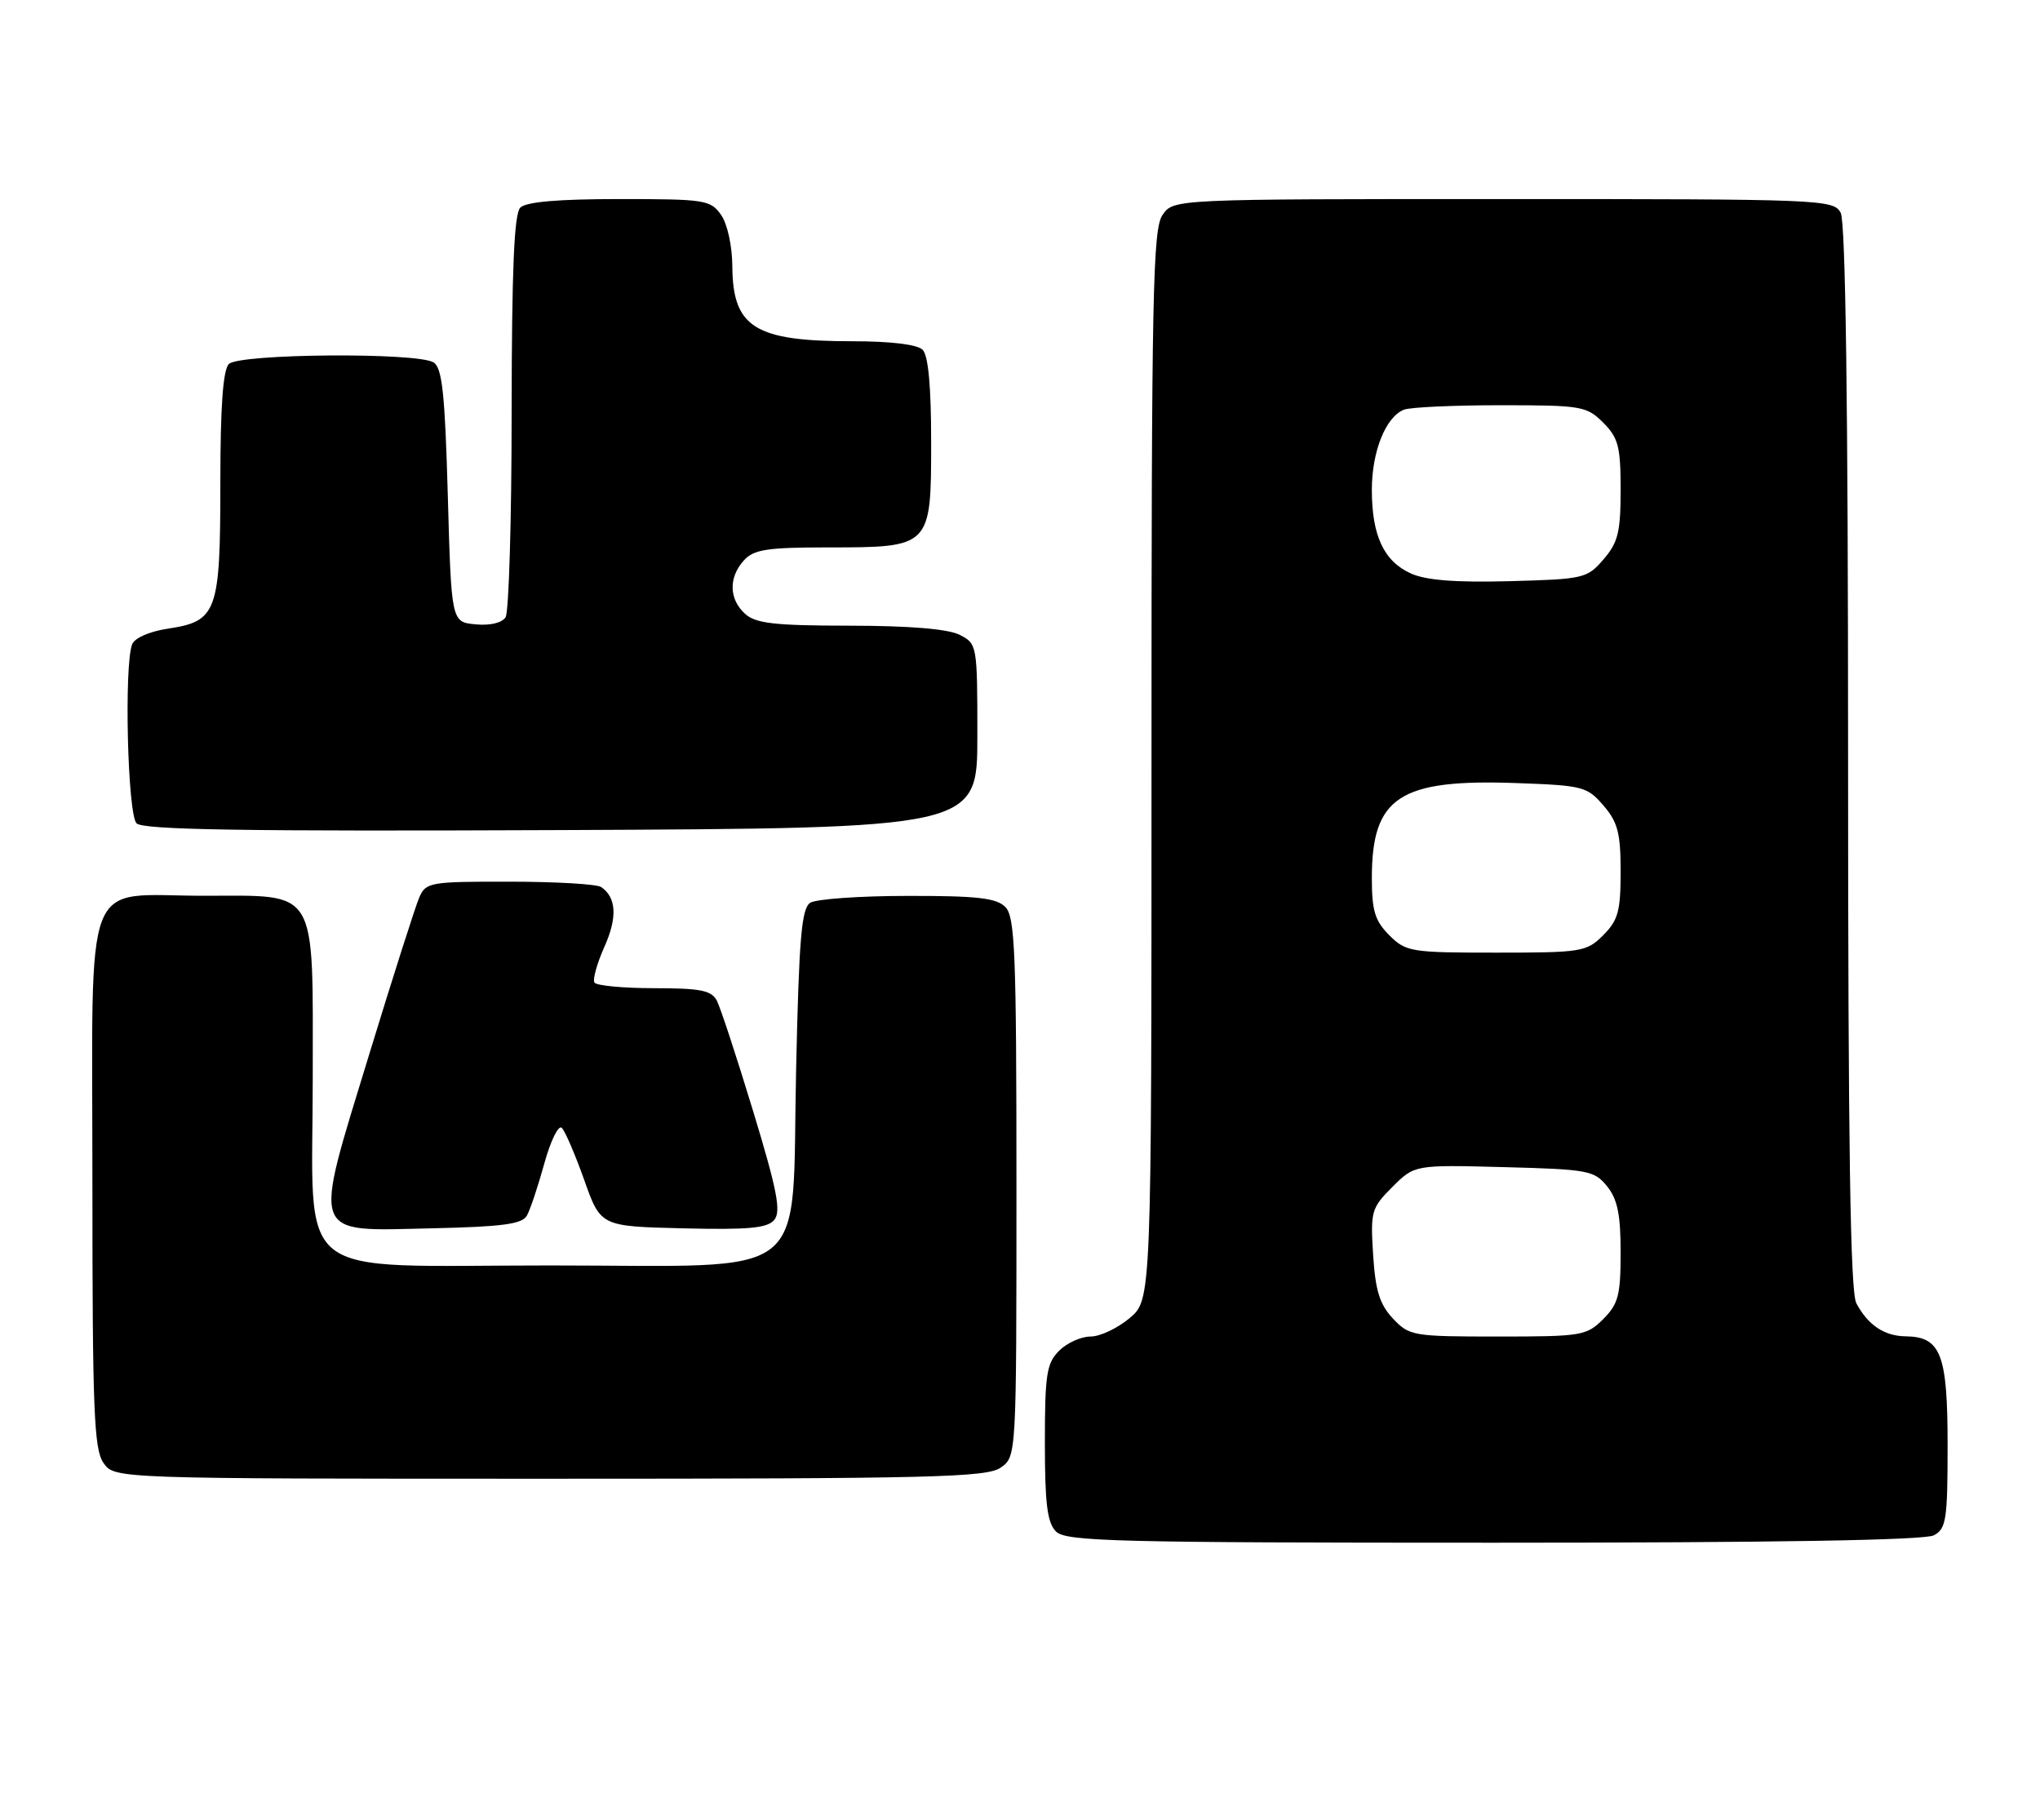 <?xml version="1.0" encoding="UTF-8" standalone="no"?>
<!DOCTYPE svg PUBLIC "-//W3C//DTD SVG 1.1//EN" "http://www.w3.org/Graphics/SVG/1.1/DTD/svg11.dtd" >
<svg xmlns="http://www.w3.org/2000/svg" xmlns:xlink="http://www.w3.org/1999/xlink" version="1.1" viewBox="0 0 287 256">
 <g >
 <path fill="currentColor"
d=" M 272.07 215.96 C 273.81 215.03 274.00 213.77 274.00 203.29 C 274.00 190.48 273.06 188.03 268.10 187.97 C 265.09 187.93 262.81 186.40 261.16 183.32 C 260.31 181.71 260.00 161.32 260.00 106.50 C 260.00 56.97 259.65 31.22 258.96 29.93 C 257.96 28.06 256.38 28.00 211.52 28.00 C 165.11 28.00 165.11 28.00 163.56 30.22 C 162.18 32.19 162.00 41.20 162.00 107.63 C 162.00 182.82 162.00 182.82 158.92 185.41 C 157.23 186.83 154.76 188.00 153.42 188.00 C 152.09 188.00 150.10 188.90 149.00 190.00 C 147.24 191.76 147.00 193.33 147.00 202.93 C 147.00 211.53 147.33 214.19 148.57 215.43 C 149.97 216.82 156.93 217.00 210.14 217.00 C 249.58 217.00 270.79 216.65 272.07 215.96 Z  M 140.78 206.44 C 143.00 204.89 143.00 204.89 143.00 167.01 C 143.00 133.92 142.80 128.94 141.43 127.57 C 140.17 126.31 137.43 126.00 127.68 126.02 C 120.98 126.02 114.83 126.46 114.00 126.98 C 112.76 127.76 112.41 131.91 112.00 150.55 C 111.33 180.77 114.83 178.00 77.40 178.00 C 40.55 178.00 44.00 180.73 44.00 151.55 C 44.00 124.53 44.88 126.00 28.72 126.00 C 11.40 126.00 13.00 121.90 13.00 166.33 C 13.00 198.40 13.22 203.86 14.56 205.78 C 16.11 208.00 16.11 208.00 77.33 208.00 C 131.13 208.00 138.82 207.81 140.78 206.44 Z  M 74.12 171.00 C 74.59 170.18 75.69 166.87 76.58 163.65 C 77.47 160.43 78.58 158.18 79.04 158.65 C 79.51 159.12 80.93 162.43 82.20 166.00 C 84.51 172.50 84.51 172.50 96.11 172.78 C 105.35 173.00 107.95 172.76 108.93 171.59 C 109.91 170.40 109.34 167.43 105.96 156.31 C 103.65 148.71 101.35 141.71 100.85 140.75 C 100.09 139.31 98.54 139.00 92.02 139.00 C 87.68 139.00 83.90 138.64 83.63 138.21 C 83.36 137.77 83.99 135.51 85.03 133.18 C 86.88 129.05 86.73 126.24 84.57 124.77 C 83.98 124.36 78.20 124.02 71.73 124.02 C 60.47 124.00 59.91 124.10 58.98 126.25 C 58.44 127.49 55.26 137.46 51.91 148.41 C 43.97 174.37 43.54 173.16 60.64 172.78 C 70.63 172.56 73.46 172.19 74.12 171.00 Z  M 137.50 103.53 C 137.50 90.70 137.47 90.55 135.00 89.29 C 133.37 88.47 127.98 88.02 119.58 88.01 C 108.97 88.00 106.33 87.70 104.83 86.35 C 102.55 84.29 102.48 81.23 104.65 78.83 C 106.05 77.29 107.90 77.00 116.43 77.00 C 130.99 77.00 131.00 76.99 131.00 62.14 C 131.00 54.34 130.60 50.00 129.80 49.20 C 129.05 48.45 125.33 48.00 119.87 48.00 C 106.19 48.00 103.09 46.06 103.03 37.47 C 103.01 34.59 102.34 31.50 101.44 30.22 C 99.97 28.12 99.18 28.00 87.14 28.00 C 78.57 28.00 74.01 28.39 73.20 29.20 C 72.33 30.07 72.00 37.87 71.98 57.95 C 71.98 73.10 71.59 86.10 71.13 86.82 C 70.62 87.62 68.94 88.02 66.90 87.82 C 63.50 87.50 63.50 87.50 63.00 69.71 C 62.60 55.37 62.21 51.74 61.00 50.98 C 58.73 49.54 33.66 49.74 32.20 51.20 C 31.37 52.03 31.00 57.19 31.00 67.98 C 31.00 86.12 30.54 87.39 23.61 88.43 C 21.03 88.82 18.93 89.74 18.59 90.63 C 17.44 93.63 17.95 114.55 19.21 115.81 C 20.13 116.73 34.26 116.95 78.96 116.76 C 137.50 116.50 137.50 116.50 137.50 103.53 Z  M 195.97 185.47 C 194.10 183.48 193.50 181.55 193.18 176.50 C 192.79 170.39 192.93 169.92 195.89 166.96 C 199.01 163.84 199.01 163.84 211.60 164.17 C 223.42 164.48 224.30 164.64 226.09 166.86 C 227.56 168.68 228.00 170.82 228.00 176.16 C 228.00 182.19 227.68 183.41 225.55 185.55 C 223.20 187.89 222.52 188.00 210.72 188.00 C 198.77 188.00 198.27 187.91 195.97 185.47 Z  M 195.45 131.55 C 193.43 129.52 193.00 128.10 193.00 123.50 C 193.00 112.09 196.89 109.55 213.40 110.15 C 222.67 110.48 223.30 110.64 225.59 113.31 C 227.60 115.65 228.00 117.18 228.00 122.60 C 228.00 128.16 227.65 129.44 225.55 131.55 C 223.20 133.89 222.53 134.00 210.50 134.00 C 198.47 134.00 197.80 133.89 195.45 131.55 Z  M 198.48 80.66 C 194.68 78.94 193.00 75.32 193.00 68.90 C 193.00 63.49 194.96 58.61 197.54 57.62 C 198.44 57.28 204.55 57.00 211.13 57.00 C 222.50 57.00 223.21 57.12 225.55 59.45 C 227.68 61.59 228.00 62.81 228.00 68.90 C 228.00 74.83 227.64 76.31 225.60 78.67 C 223.29 81.36 222.83 81.47 212.35 81.75 C 204.75 81.95 200.59 81.62 198.48 80.66 Z "/>
</g>
</svg>